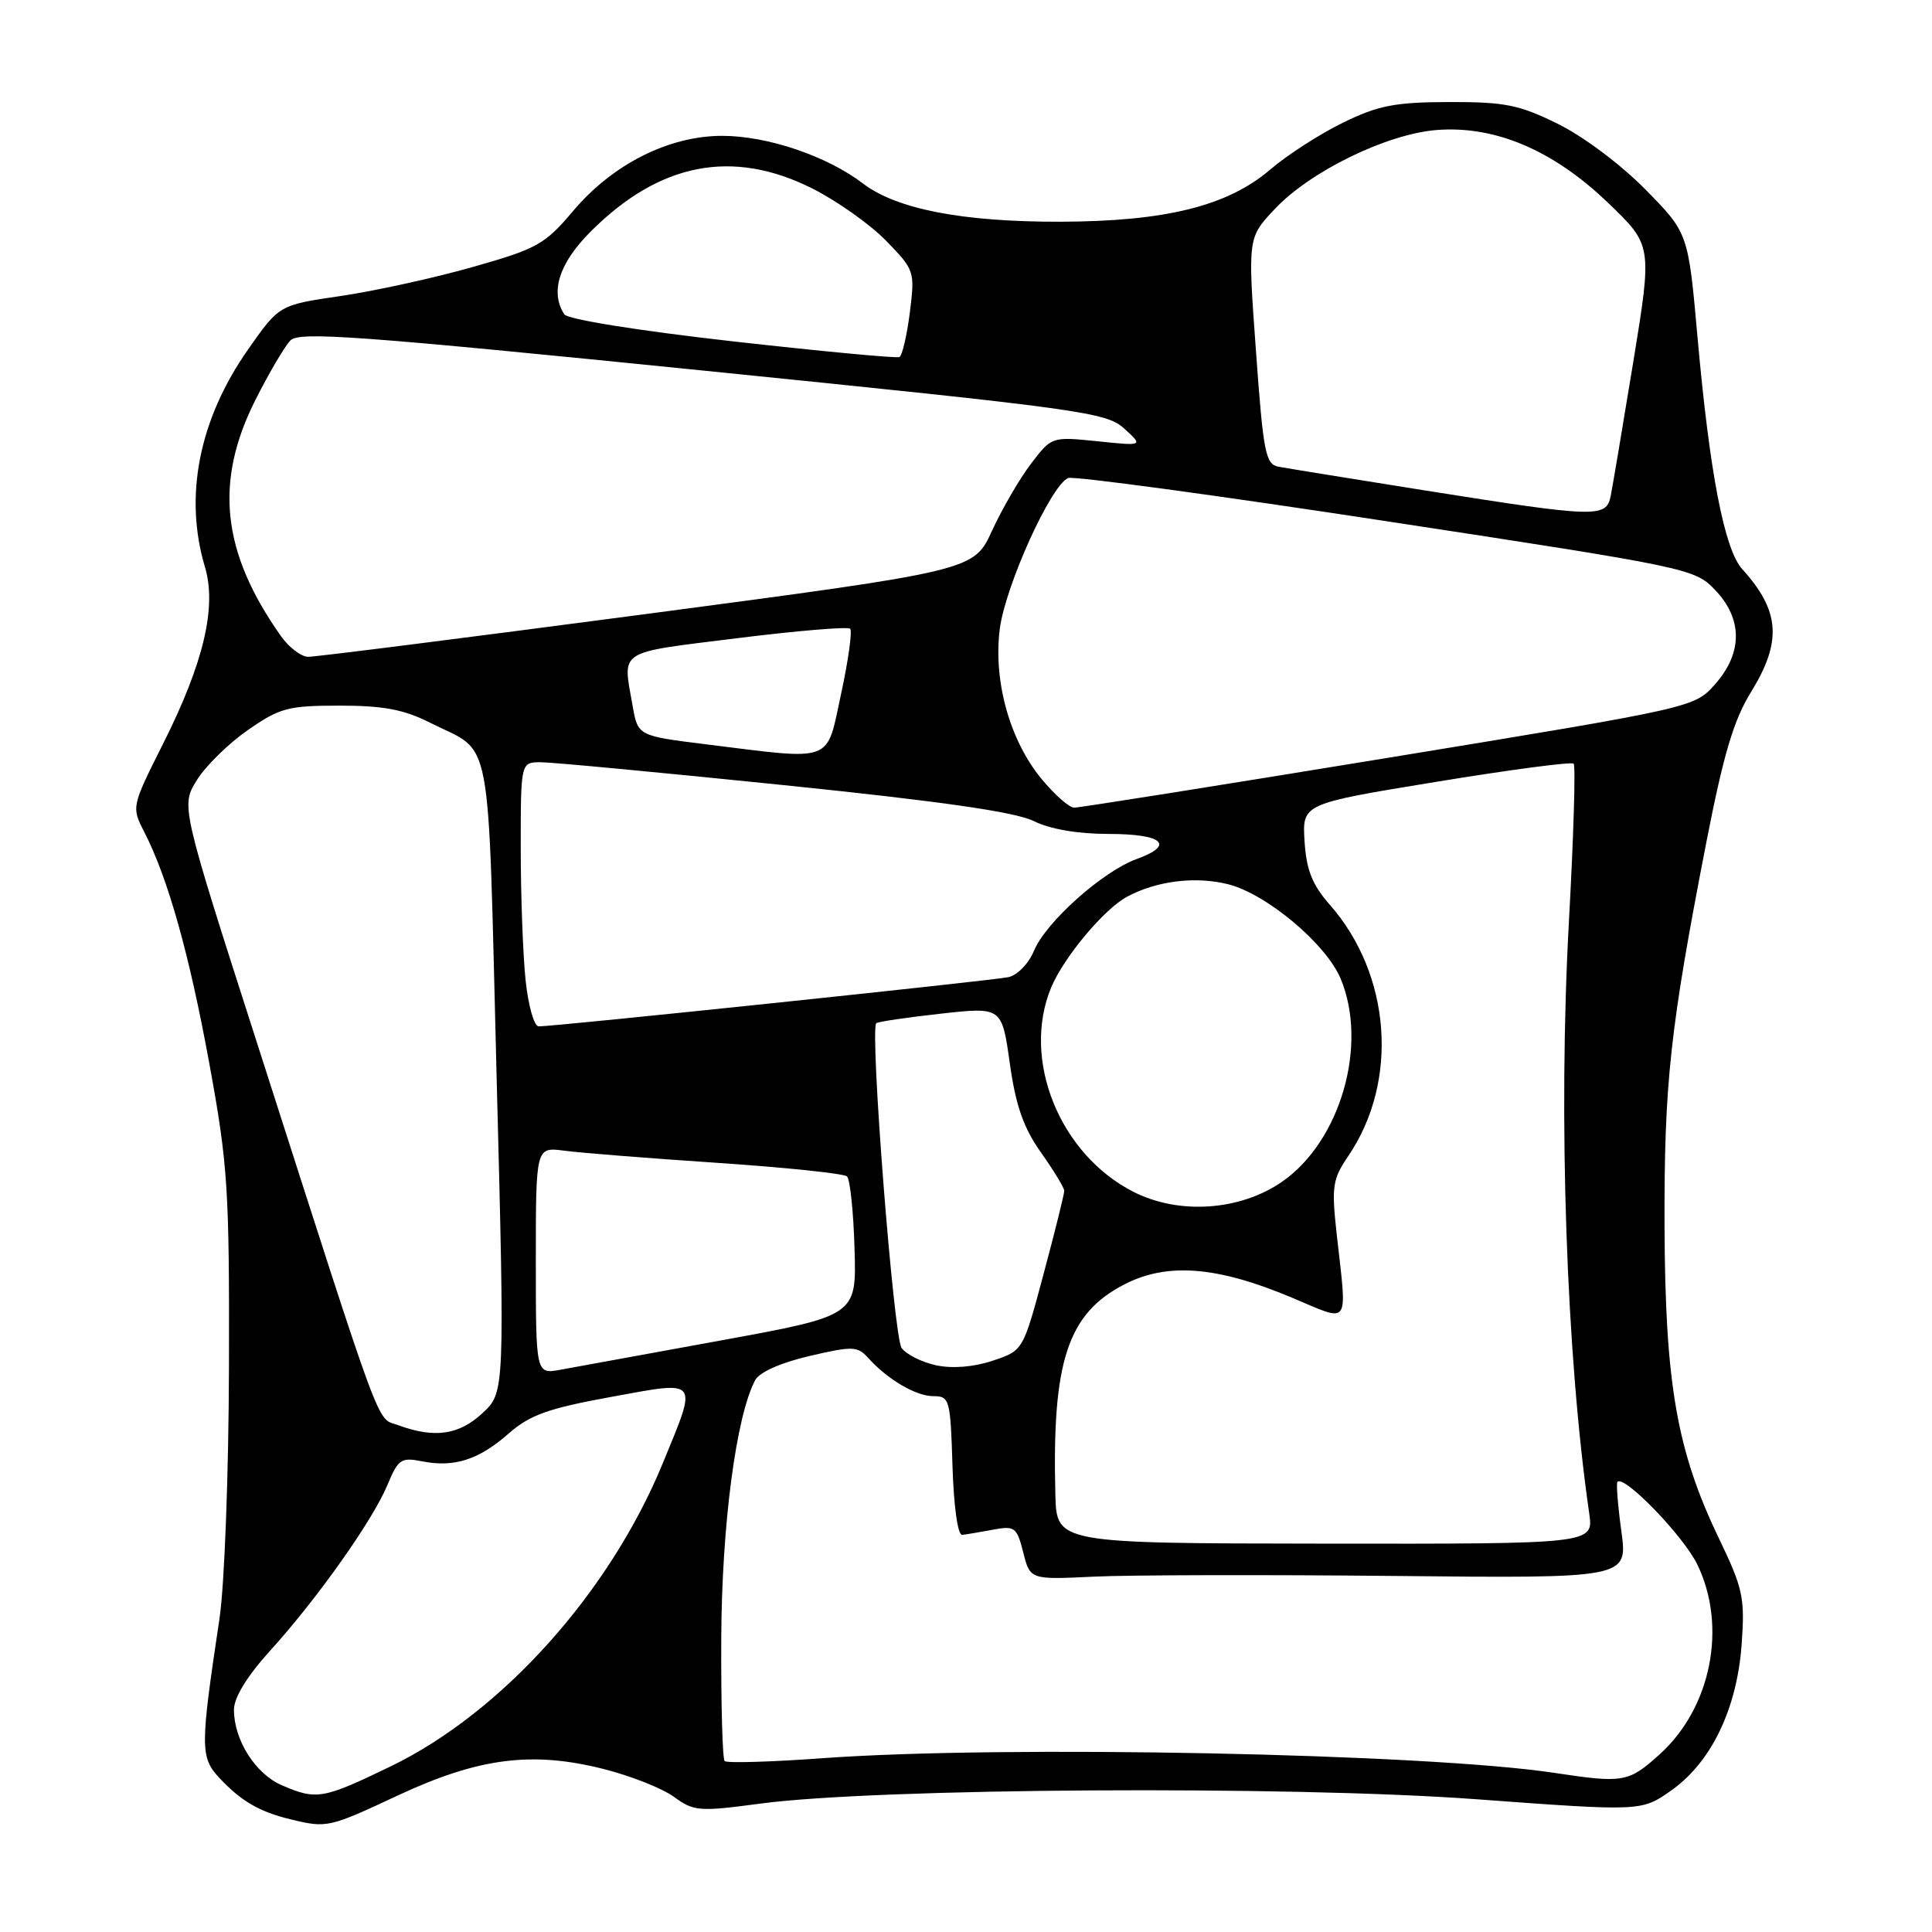 <?xml version="1.0" encoding="UTF-8" standalone="no"?>
<!DOCTYPE svg PUBLIC "-//W3C//DTD SVG 1.1//EN" "http://www.w3.org/Graphics/SVG/1.1/DTD/svg11.dtd" >
<svg xmlns="http://www.w3.org/2000/svg" xmlns:xlink="http://www.w3.org/1999/xlink" version="1.1" viewBox="0 0 256 256">
 <g >
 <path fill="currentColor"
d=" M 52.73 237.90 C 63.42 232.91 70.52 232.00 80.01 234.41 C 83.58 235.31 87.76 236.97 89.30 238.09 C 91.94 240.02 92.62 240.07 100.80 238.98 C 116.29 236.92 170.76 236.59 195.50 238.40 C 217.50 240.02 217.50 240.02 221.43 237.26 C 226.75 233.52 230.16 226.44 230.78 217.86 C 231.22 211.69 230.96 210.49 227.75 203.81 C 222.18 192.21 220.64 183.35 220.56 162.50 C 220.50 143.51 221.28 136.36 226.12 111.50 C 228.38 99.92 229.73 95.40 232.03 91.68 C 236.15 85.00 235.86 80.93 230.86 75.42 C 228.49 72.81 226.53 62.63 224.93 44.68 C 223.70 30.87 223.70 30.87 218.00 25.08 C 214.77 21.80 209.75 18.04 206.40 16.40 C 201.28 13.88 199.38 13.50 192.00 13.52 C 184.83 13.54 182.63 13.97 177.96 16.25 C 174.92 17.73 170.57 20.53 168.31 22.47 C 162.66 27.30 154.46 29.34 140.50 29.38 C 127.55 29.41 118.80 27.72 114.34 24.31 C 109.57 20.67 101.68 18.00 95.69 18.00 C 88.62 18.00 81.16 21.76 75.92 27.98 C 72.20 32.39 71.18 32.96 62.60 35.39 C 57.50 36.84 49.65 38.56 45.16 39.22 C 37.00 40.41 37.00 40.41 32.88 46.29 C 26.37 55.57 24.35 65.76 27.16 75.14 C 28.74 80.43 26.99 87.85 21.61 98.55 C 17.43 106.88 17.42 106.93 19.10 110.21 C 22.26 116.36 25.10 126.47 27.75 141.00 C 30.19 154.32 30.40 157.57 30.34 181.00 C 30.30 195.35 29.75 210.00 29.08 214.50 C 26.51 231.62 26.51 232.85 29.12 235.64 C 31.94 238.65 34.41 240.09 38.50 241.07 C 43.33 242.24 43.56 242.19 52.73 237.90 Z  M 37.31 236.54 C 33.83 235.02 31.00 230.55 31.00 226.56 C 31.00 224.93 32.72 222.12 35.80 218.72 C 42.08 211.79 49.39 201.45 51.34 196.76 C 52.75 193.35 53.15 193.08 55.91 193.63 C 60.16 194.48 63.43 193.44 67.39 189.96 C 70.21 187.49 72.59 186.63 80.91 185.11 C 92.77 182.94 92.47 182.57 87.85 193.82 C 80.81 210.99 66.52 226.92 51.75 234.06 C 42.77 238.40 41.94 238.55 37.31 236.54 Z  M 206.00 234.92 C 189.06 232.35 133.02 231.22 109.02 232.97 C 102.16 233.47 96.31 233.64 96.02 233.35 C 95.73 233.06 95.53 225.78 95.57 217.16 C 95.63 202.12 97.54 187.60 100.07 182.87 C 100.63 181.82 103.47 180.56 107.25 179.68 C 112.95 178.35 113.63 178.37 115.00 179.89 C 117.60 182.79 121.36 185.00 123.68 185.00 C 125.82 185.00 125.94 185.42 126.21 194.25 C 126.38 199.66 126.91 203.45 127.50 203.38 C 128.05 203.32 129.89 203.00 131.59 202.69 C 134.46 202.15 134.74 202.36 135.59 205.72 C 136.50 209.32 136.50 209.32 145.00 208.91 C 149.68 208.69 167.49 208.65 184.59 208.82 C 215.69 209.14 215.69 209.14 214.84 202.91 C 214.37 199.49 214.14 196.53 214.32 196.35 C 215.24 195.42 223.09 203.55 224.91 207.32 C 228.88 215.52 226.75 226.29 219.92 232.45 C 215.80 236.18 215.11 236.30 206.00 234.92 Z  M 139.84 198.00 C 139.39 180.37 141.47 174.06 149.00 170.18 C 154.68 167.26 161.27 167.78 171.15 171.93 C 179.05 175.25 178.51 176.01 177.12 163.54 C 176.42 157.20 176.56 156.26 178.66 153.17 C 185.38 143.27 184.34 129.15 176.22 119.90 C 173.87 117.23 173.11 115.31 172.86 111.47 C 172.55 106.50 172.55 106.50 190.29 103.60 C 200.04 102.00 208.25 100.91 208.52 101.19 C 208.79 101.46 208.51 110.86 207.89 122.09 C 206.46 148.13 207.54 179.52 210.58 200.54 C 211.16 204.58 211.16 204.58 175.58 204.54 C 140.00 204.50 140.00 204.50 139.84 198.00 Z  M 52.81 188.86 C 49.79 187.75 51.12 191.36 34.04 138.14 C 23.97 106.78 23.97 106.78 26.08 103.38 C 27.23 101.50 30.28 98.52 32.84 96.74 C 37.08 93.79 38.17 93.50 45.00 93.50 C 50.81 93.50 53.52 94.01 57.00 95.77 C 65.40 100.00 64.60 95.76 65.80 142.51 C 66.89 184.50 66.89 184.50 63.93 187.25 C 60.82 190.14 57.59 190.61 52.81 188.86 Z  M 71.00 167.03 C 71.00 151.98 71.00 151.98 74.75 152.47 C 76.81 152.75 85.92 153.47 95.00 154.08 C 104.08 154.69 111.83 155.50 112.23 155.88 C 112.64 156.26 113.09 160.57 113.23 165.45 C 113.50 174.33 113.50 174.33 95.50 177.62 C 85.60 179.42 76.04 181.17 74.25 181.50 C 71.00 182.09 71.00 182.09 71.00 167.03 Z  M 124.05 180.91 C 122.15 180.50 120.09 179.47 119.47 178.62 C 118.41 177.18 115.23 136.40 116.11 135.58 C 116.32 135.38 120.16 134.82 124.63 134.32 C 132.75 133.42 132.75 133.42 133.80 140.87 C 134.59 146.50 135.60 149.40 137.92 152.69 C 139.62 155.09 141.01 157.38 141.02 157.78 C 141.03 158.18 139.81 163.10 138.30 168.73 C 135.57 178.96 135.57 178.96 131.54 180.30 C 129.02 181.14 126.20 181.37 124.05 180.91 Z  M 150.20 157.93 C 140.38 152.94 135.32 140.36 139.29 130.84 C 140.97 126.82 146.31 120.44 149.36 118.81 C 153.28 116.71 158.43 116.08 162.74 117.17 C 167.83 118.45 175.71 125.07 177.64 129.67 C 181.31 138.45 177.63 151.21 169.89 156.58 C 164.31 160.44 156.24 160.99 150.20 157.93 Z  M 69.64 129.85 C 69.29 126.47 69.00 118.60 69.00 112.35 C 69.00 101.00 69.00 101.00 71.67 101.00 C 73.14 101.00 87.65 102.37 103.92 104.04 C 124.75 106.18 134.52 107.59 136.96 108.79 C 139.14 109.87 142.81 110.50 146.87 110.50 C 154.10 110.50 155.76 111.96 150.63 113.82 C 146.12 115.45 138.59 122.17 137.01 125.98 C 136.31 127.67 134.80 129.23 133.62 129.48 C 131.52 129.93 73.52 136.01 71.39 136.00 C 70.77 136.00 70.00 133.29 69.64 129.85 Z  M 138.04 103.25 C 133.81 98.15 131.61 90.28 132.47 83.38 C 133.19 77.66 139.28 64.22 141.55 63.34 C 142.28 63.06 161.25 65.63 183.69 69.06 C 223.79 75.18 224.55 75.34 227.25 78.16 C 230.93 82.00 230.93 86.53 227.25 90.67 C 224.50 93.76 224.50 93.76 184.00 100.40 C 161.72 104.05 142.97 107.03 142.32 107.02 C 141.68 107.01 139.75 105.31 138.04 103.25 Z  M 93.51 98.62 C 84.52 97.50 84.52 97.50 83.82 93.50 C 82.50 86.00 81.63 86.57 97.55 84.58 C 105.55 83.58 112.34 83.01 112.65 83.31 C 112.95 83.62 112.41 87.49 111.45 91.93 C 109.45 101.21 110.68 100.75 93.51 98.62 Z  M 37.20 84.25 C 29.37 73.14 28.38 63.86 33.84 53.00 C 35.64 49.42 37.74 45.87 38.49 45.10 C 39.66 43.91 47.59 44.49 93.16 49.10 C 143.52 54.20 146.61 54.63 148.98 56.80 C 151.50 59.10 151.50 59.10 145.43 58.47 C 139.36 57.85 139.35 57.85 136.62 61.44 C 135.11 63.41 132.79 67.41 131.45 70.32 C 129.03 75.61 129.03 75.61 85.77 81.34 C 61.97 84.48 41.74 87.05 40.82 87.03 C 39.89 87.01 38.26 85.76 37.20 84.25 Z  M 188.90 65.00 C 179.23 63.46 170.45 62.04 169.40 61.84 C 167.69 61.52 167.39 59.97 166.42 46.49 C 165.33 31.50 165.33 31.50 168.92 27.69 C 173.61 22.70 183.72 17.77 190.32 17.23 C 198.06 16.61 205.78 19.87 213.05 26.85 C 218.94 32.50 218.94 32.50 216.41 48.00 C 215.01 56.53 213.67 64.51 213.42 65.75 C 212.83 68.63 211.52 68.59 188.90 65.00 Z  M 97.00 45.22 C 84.52 43.81 75.19 42.31 74.77 41.65 C 72.86 38.68 74.08 34.87 78.28 30.67 C 87.39 21.56 97.04 19.68 107.59 24.95 C 110.84 26.58 115.25 29.69 117.38 31.87 C 121.19 35.78 121.24 35.93 120.56 41.40 C 120.17 44.46 119.55 47.12 119.18 47.31 C 118.81 47.49 108.83 46.55 97.00 45.22 Z "/>
</g>
</svg>